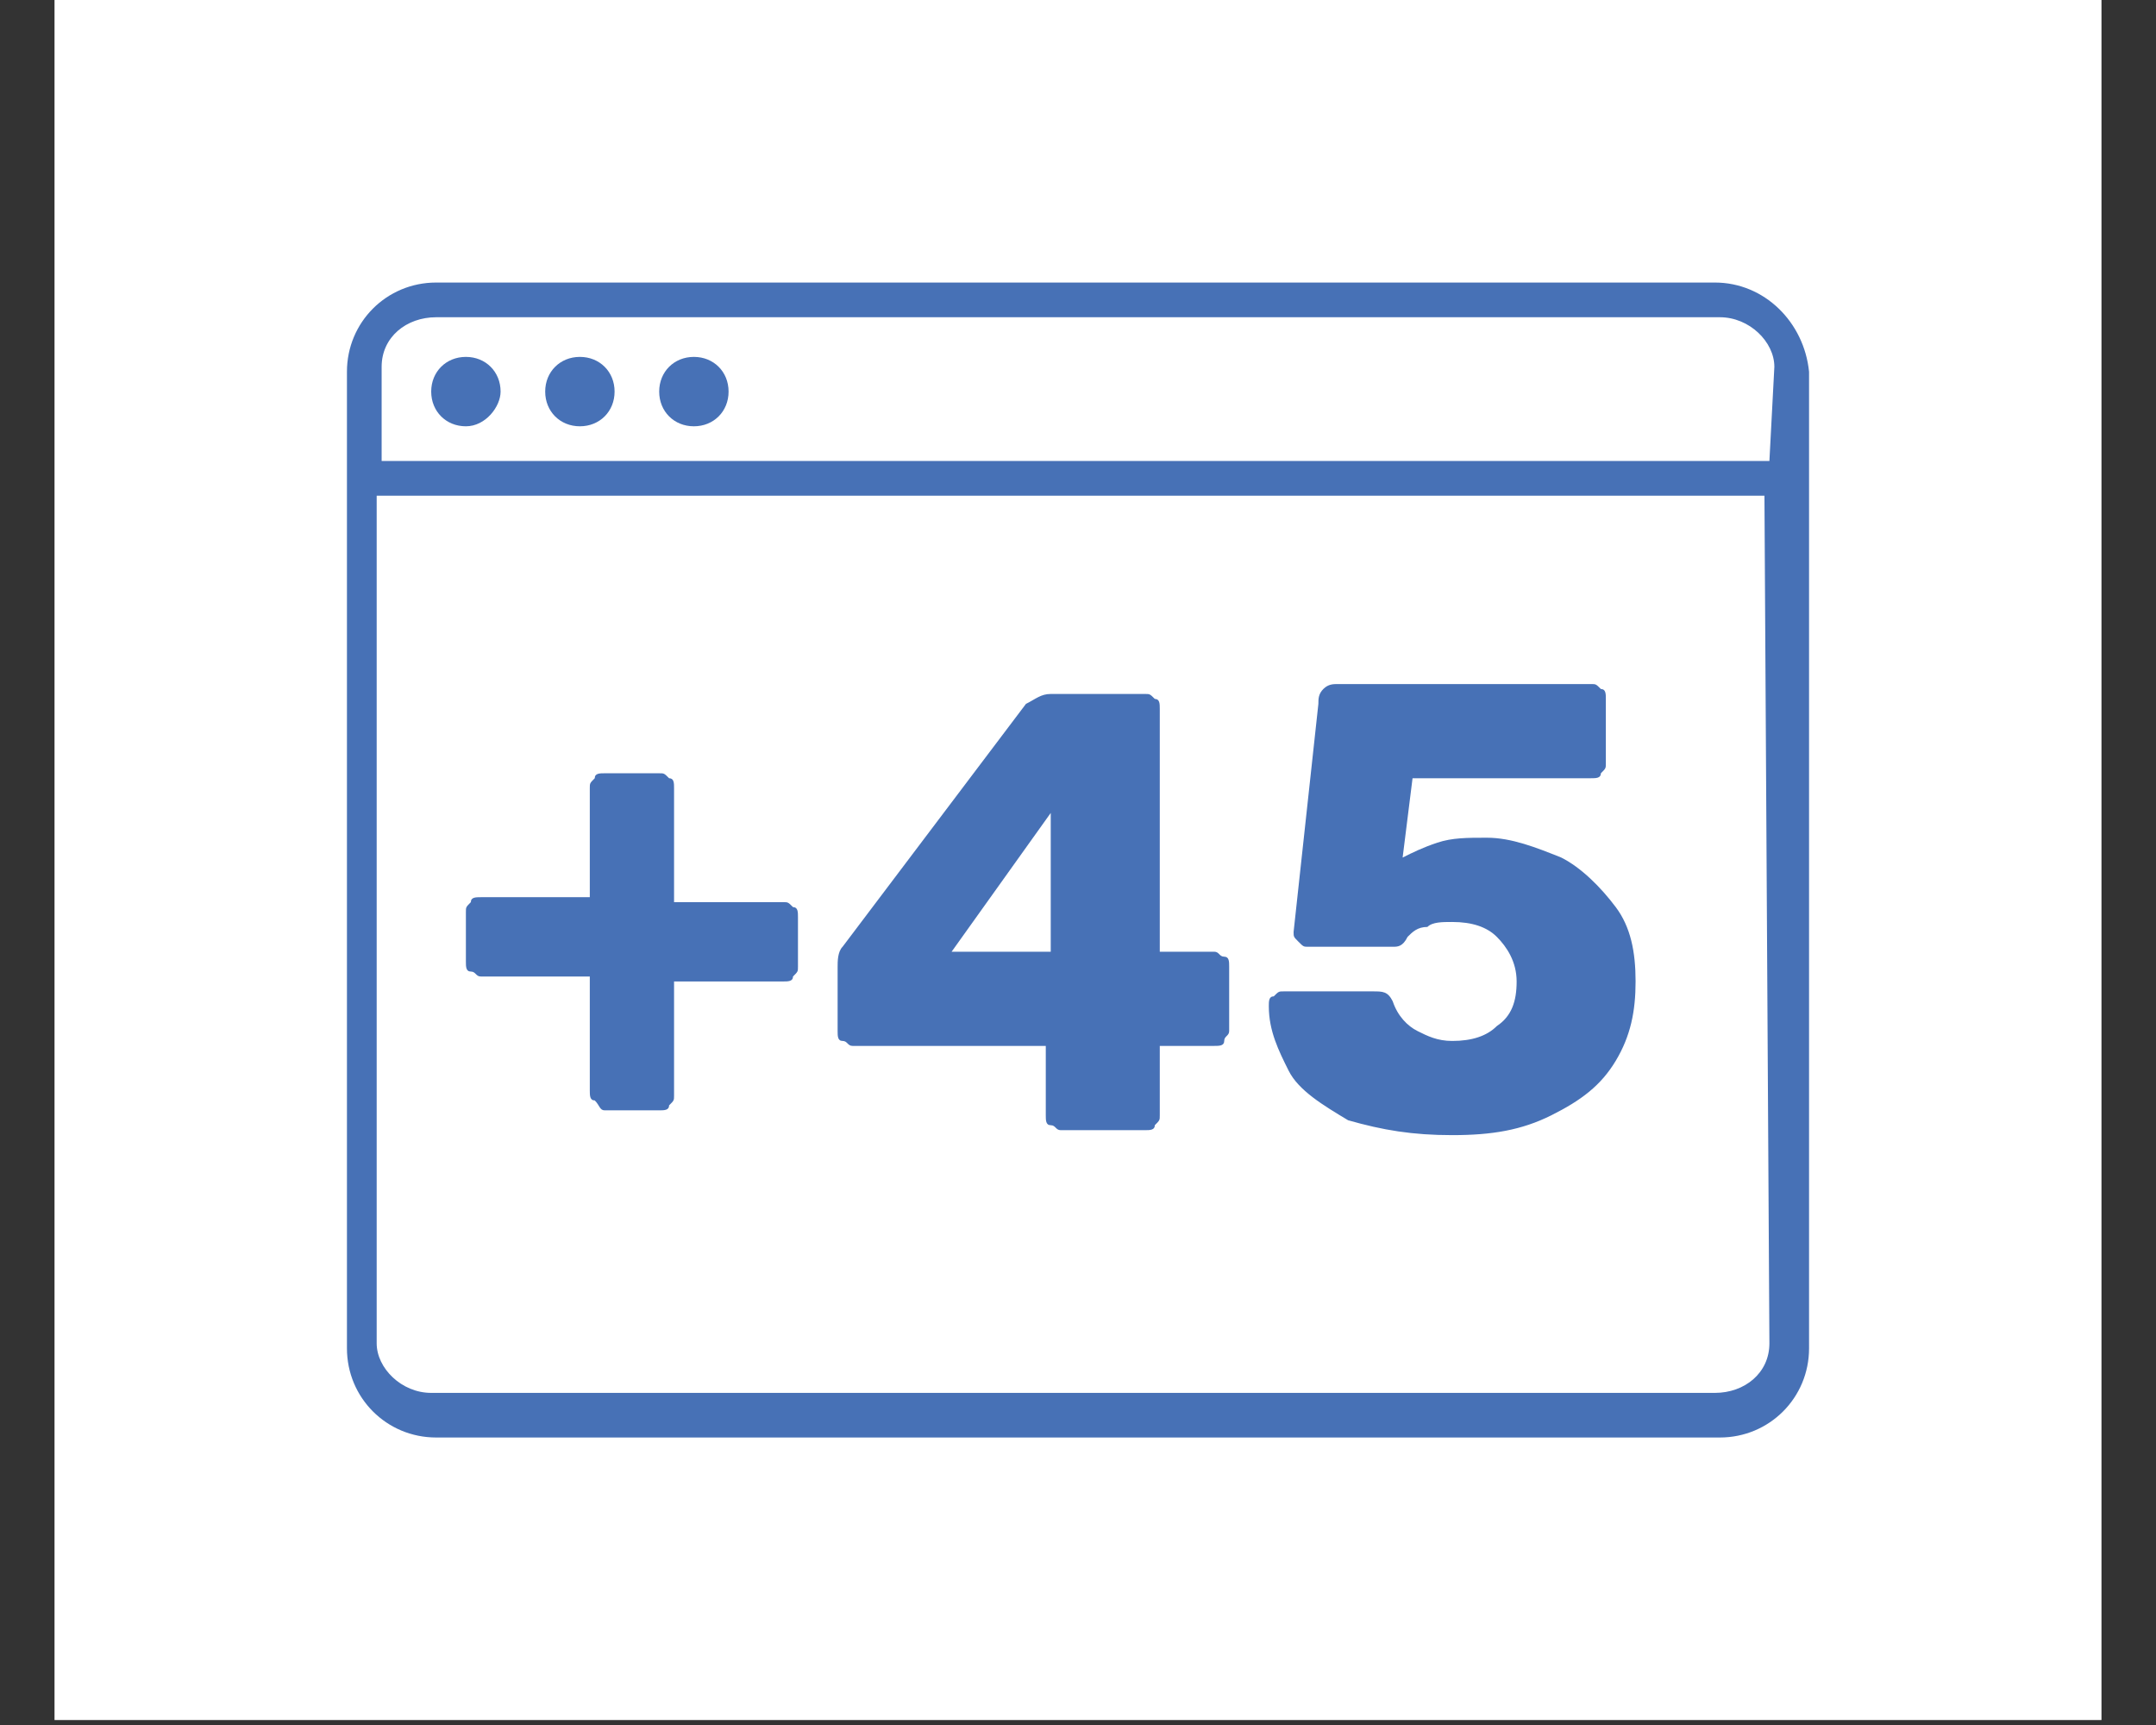 <?xml version="1.0" encoding="utf-8"?>
<!-- Generator: Adobe Illustrator 26.3.1, SVG Export Plug-In . SVG Version: 6.00 Build 0)  -->
<svg version="1.1" id="Capa_1" xmlns="http://www.w3.org/2000/svg" xmlns:xlink="http://www.w3.org/1999/xlink" x="0px" y="0px"
	 viewBox="0 0 43.5 34.8" style="enable-background:new 0 0 43.5 34.8;" xml:space="preserve">
<rect x="0" y="0" width="43.5" height="34.8" fill="#333333" stroke="none"/>
<style type="text/css">
	.st0{fill:#FFFFFF;}
	.st1{fill:#4771B6;}
</style>
<rect x="1.1" class="st0" width="41.3" height="34.7"/>
<g>
	<path class="st1" d="M9.4,7.2C9,7.2,8.7,7.5,8.7,7.9S9,8.6,9.4,8.6s0.7-0.4,0.7-0.7C10.1,7.5,9.8,7.2,9.4,7.2"/>
	<path class="st1" d="M11.7,7.2c-0.4,0-0.7,0.3-0.7,0.7s0.3,0.7,0.7,0.7s0.7-0.3,0.7-0.7S12.1,7.2,11.7,7.2"/>
	<path class="st1" d="M14,7.2c-0.4,0-0.7,0.3-0.7,0.7s0.3,0.7,0.7,0.7s0.7-0.3,0.7-0.7S14.4,7.2,14,7.2"/>
	<path class="st1" d="M29.3,22.9c0.8,0,1.4-0.1,2-0.4s1-0.6,1.3-1.1s0.4-1,0.4-1.6s-0.1-1.1-0.4-1.5c-0.3-0.4-0.7-0.8-1.1-1
		c-0.5-0.2-1-0.4-1.5-0.4c-0.4,0-0.7,0-1,0.1s-0.5,0.2-0.7,0.3l0.2-1.6h3.6c0.1,0,0.2,0,0.2-0.1c0.1-0.1,0.1-0.1,0.1-0.2v-1.3
		c0-0.1,0-0.2-0.1-0.2c-0.1-0.1-0.1-0.1-0.2-0.1H27c-0.1,0-0.2,0-0.3,0.1c-0.1,0.1-0.1,0.2-0.1,0.3l-0.5,4.6c0,0.1,0,0.1,0.1,0.2
		s0.1,0.1,0.2,0.1h1.7c0.1,0,0.2,0,0.3-0.2c0.1-0.1,0.2-0.2,0.4-0.2c0.1-0.1,0.3-0.1,0.5-0.1c0.4,0,0.7,0.1,0.9,0.3
		c0.2,0.2,0.4,0.5,0.4,0.9s-0.1,0.7-0.4,0.9C30,20.9,29.7,21,29.3,21c-0.3,0-0.5-0.1-0.7-0.2s-0.4-0.3-0.5-0.6
		C28,20,27.9,20,27.7,20h-1.8c-0.1,0-0.1,0-0.2,0.1c-0.1,0-0.1,0.1-0.1,0.2c0,0.5,0.2,0.9,0.4,1.3s0.7,0.7,1.2,1
		C27.9,22.8,28.5,22.9,29.3,22.9 M21.2,16.4v2.8h-2L21.2,16.4z M21.4,22.8h1.7c0.1,0,0.2,0,0.2-0.1c0.1-0.1,0.1-0.1,0.1-0.2v-1.4
		h1.1c0.1,0,0.2,0,0.2-0.1s0.1-0.1,0.1-0.2v-1.3c0-0.1,0-0.2-0.1-0.2s-0.1-0.1-0.2-0.1h-1.1v-4.9c0-0.1,0-0.2-0.1-0.2
		C23.2,14,23.2,14,23.1,14h-1.9c-0.2,0-0.3,0.1-0.5,0.2L17,19.1c-0.1,0.1-0.1,0.3-0.1,0.4v1.3c0,0.1,0,0.2,0.1,0.2s0.1,0.1,0.2,0.1
		h3.9v1.4c0,0.1,0,0.2,0.1,0.2S21.3,22.8,21.4,22.8 M12.2,22.4h1.1c0.1,0,0.2,0,0.2-0.1c0.1-0.1,0.1-0.1,0.1-0.2v-2.3h2.2
		c0.1,0,0.2,0,0.2-0.1c0.1-0.1,0.1-0.1,0.1-0.2v-1c0-0.1,0-0.2-0.1-0.2c-0.1-0.1-0.1-0.1-0.2-0.1h-2.2v-2.3c0-0.1,0-0.2-0.1-0.2
		c-0.1-0.1-0.1-0.1-0.2-0.1h-1.1c-0.1,0-0.2,0-0.2,0.1c-0.1,0.1-0.1,0.1-0.1,0.2v2.2H9.7c-0.1,0-0.2,0-0.2,0.1
		c-0.1,0.1-0.1,0.1-0.1,0.2v1c0,0.1,0,0.2,0.1,0.2s0.1,0.1,0.2,0.1h2.2V22c0,0.1,0,0.2,0.1,0.2C12.1,22.3,12.1,22.4,12.2,22.4"/>
	<path class="st1" d="M35.7,9.3h-28V7.4c0-0.6,0.5-1,1.1-1h25.9c0.6,0,1.1,0.5,1.1,1L35.7,9.3L35.7,9.3z M35.7,27.1
		c0,0.6-0.5,1-1.1,1H8.7c-0.6,0-1.1-0.5-1.1-1V10h28L35.7,27.1L35.7,27.1z M34.6,5.7H8.8C7.8,5.7,7,6.5,7,7.5v19.7
		c0,1,0.8,1.8,1.8,1.8h25.9c1,0,1.8-0.8,1.8-1.8V7.5C36.4,6.5,35.6,5.7,34.6,5.7z"/>
</g>
</svg>
